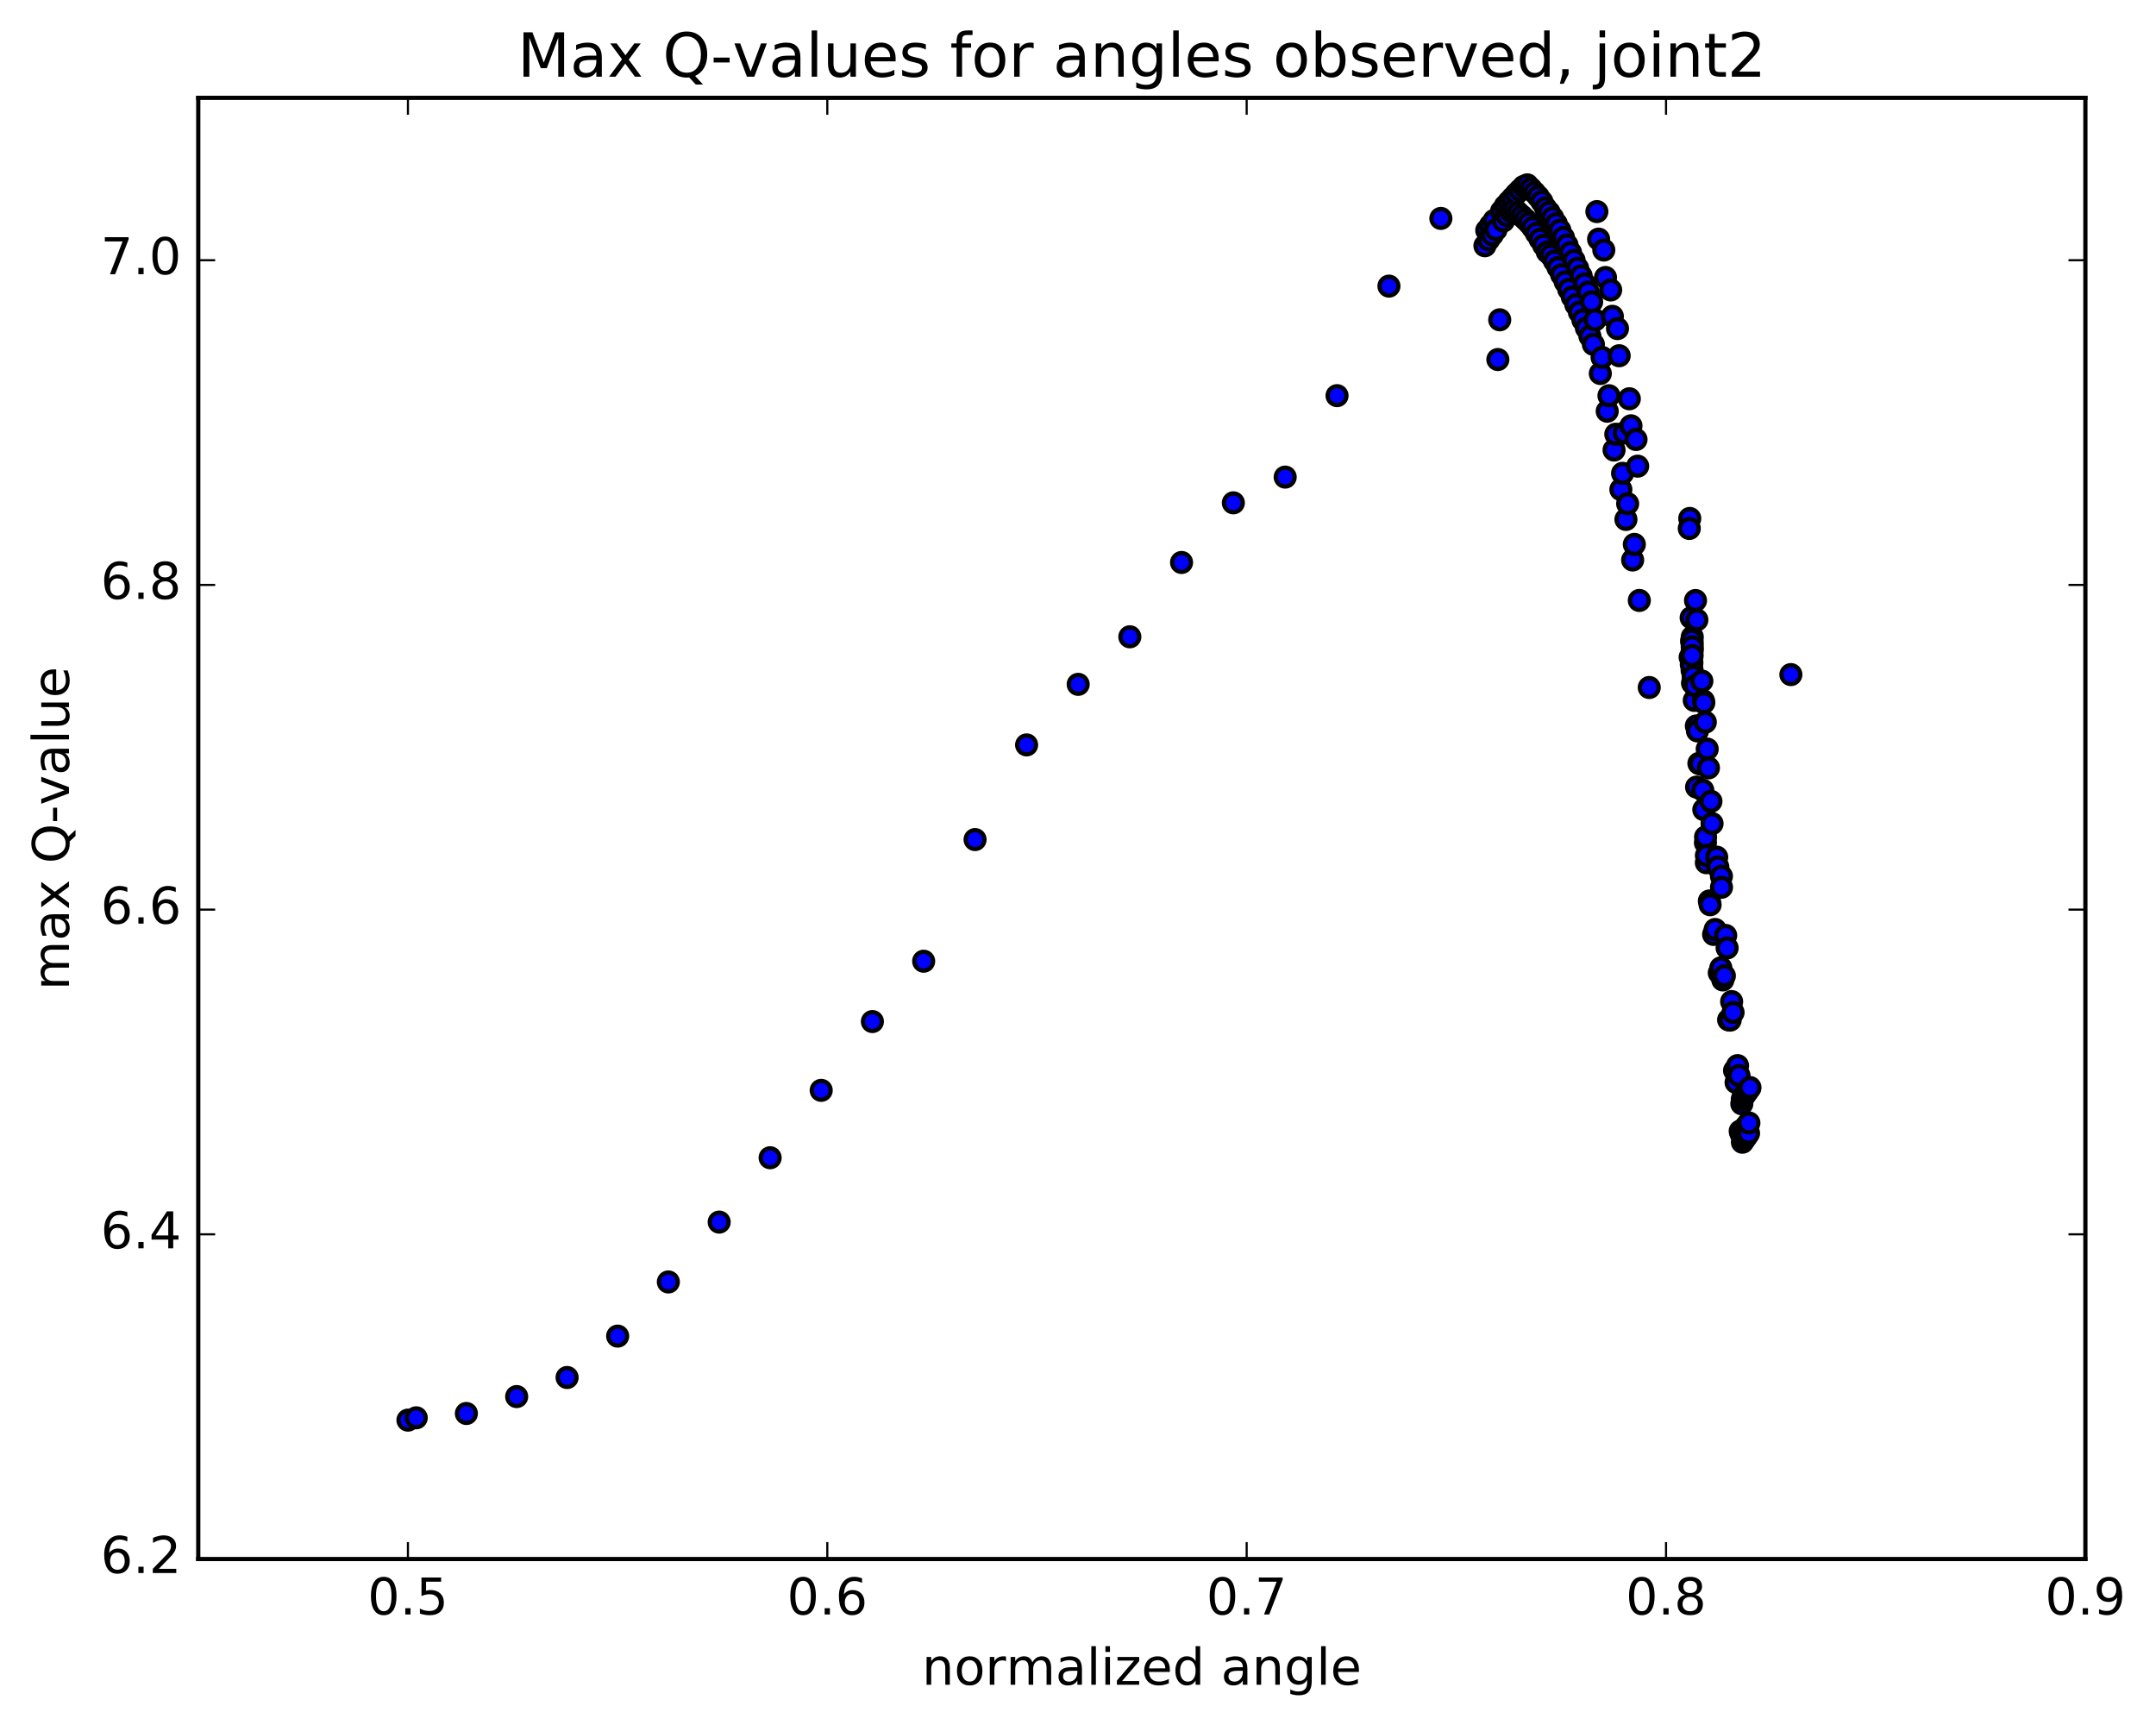 <?xml version="1.0" encoding="utf-8" standalone="no"?>
<!DOCTYPE svg PUBLIC "-//W3C//DTD SVG 1.1//EN"
  "http://www.w3.org/Graphics/SVG/1.1/DTD/svg11.dtd">
<!-- Created with matplotlib (http://matplotlib.org/) -->
<svg height="408pt" version="1.1" viewBox="0 0 510 408" width="510pt" xmlns="http://www.w3.org/2000/svg" xmlns:xlink="http://www.w3.org/1999/xlink">
 <defs>
  <style type="text/css">
*{stroke-linecap:butt;stroke-linejoin:round;stroke-miterlimit:100000;}
  </style>
 </defs>
 <g id="figure_1">
  <g id="patch_1">
   <path d="M 0 408.169 
L 510.039 408.169 
L 510.039 0 
L 0 0 
z
" style="fill:#ffffff;"/>
  </g>
  <g id="axes_1">
   <g id="patch_2">
    <path d="M 46.898 368.742 
L 493.298 368.742 
L 493.298 23.142 
L 46.898 23.142 
z
" style="fill:#ffffff;"/>
   </g>
   <g id="PathCollection_1">
    <defs>
     <path d="M 0 2.236 
C 0.593 2.236 1.162 2 1.581 1.581 
C 2 1.162 2.236 0.593 2.236 0 
C 2.236 -0.593 2 -1.162 1.581 -1.581 
C 1.162 -2 0.593 -2.236 0 -2.236 
C -0.593 -2.236 -1.162 -2 -1.581 -1.581 
C -2 -1.162 -2.236 -0.593 -2.236 0 
C -2.236 0.593 -2 1.162 -1.581 1.581 
C -1.162 2 -0.593 2.236 0 2.236 
z
" id="m24135d8598" style="stroke:#000000;"/>
    </defs>
    <g clip-path="url(#p29e8cbc7d3)">
     <use style="fill:#0000ff;stroke:#000000;" x="423.629" xlink:href="#m24135d8598" y="159.554"/>
     <use style="fill:#0000ff;stroke:#000000;" x="96.498" xlink:href="#m24135d8598" y="335.892"/>
     <use style="fill:#0000ff;stroke:#000000;" x="98.46" xlink:href="#m24135d8598" y="335.343"/>
     <use style="fill:#0000ff;stroke:#000000;" x="110.322" xlink:href="#m24135d8598" y="334.32"/>
     <use style="fill:#0000ff;stroke:#000000;" x="122.218" xlink:href="#m24135d8598" y="330.32"/>
     <use style="fill:#0000ff;stroke:#000000;" x="134.146" xlink:href="#m24135d8598" y="325.807"/>
     <use style="fill:#0000ff;stroke:#000000;" x="146.106" xlink:href="#m24135d8598" y="316.017"/>
     <use style="fill:#0000ff;stroke:#000000;" x="158.098" xlink:href="#m24135d8598" y="303.212"/>
     <use style="fill:#0000ff;stroke:#000000;" x="170.121" xlink:href="#m24135d8598" y="289.051"/>
     <use style="fill:#0000ff;stroke:#000000;" x="182.174" xlink:href="#m24135d8598" y="273.83"/>
     <use style="fill:#0000ff;stroke:#000000;" x="194.255" xlink:href="#m24135d8598" y="257.89"/>
     <use style="fill:#0000ff;stroke:#000000;" x="206.365" xlink:href="#m24135d8598" y="241.619"/>
     <use style="fill:#0000ff;stroke:#000000;" x="218.491" xlink:href="#m24135d8598" y="227.347"/>
     <use style="fill:#0000ff;stroke:#000000;" x="230.651" xlink:href="#m24135d8598" y="198.575"/>
     <use style="fill:#0000ff;stroke:#000000;" x="242.84" xlink:href="#m24135d8598" y="176.184"/>
     <use style="fill:#0000ff;stroke:#000000;" x="255.042" xlink:href="#m24135d8598" y="161.862"/>
     <use style="fill:#0000ff;stroke:#000000;" x="267.262" xlink:href="#m24135d8598" y="150.615"/>
     <use style="fill:#0000ff;stroke:#000000;" x="279.494" xlink:href="#m24135d8598" y="133.035"/>
     <use style="fill:#0000ff;stroke:#000000;" x="291.748" xlink:href="#m24135d8598" y="118.933"/>
     <use style="fill:#0000ff;stroke:#000000;" x="304.009" xlink:href="#m24135d8598" y="112.844"/>
     <use style="fill:#0000ff;stroke:#000000;" x="316.277" xlink:href="#m24135d8598" y="93.582"/>
     <use style="fill:#0000ff;stroke:#000000;" x="328.554" xlink:href="#m24135d8598" y="67.674"/>
     <use style="fill:#0000ff;stroke:#000000;" x="340.834" xlink:href="#m24135d8598" y="51.659"/>
     <use style="fill:#0000ff;stroke:#000000;" x="351.254" xlink:href="#m24135d8598" y="58.127"/>
     <use style="fill:#0000ff;stroke:#000000;" x="351.693" xlink:href="#m24135d8598" y="54.49"/>
     <use style="fill:#0000ff;stroke:#000000;" x="352.13" xlink:href="#m24135d8598" y="56.717"/>
     <use style="fill:#0000ff;stroke:#000000;" x="352.569" xlink:href="#m24135d8598" y="53.286"/>
     <use style="fill:#0000ff;stroke:#000000;" x="353.006" xlink:href="#m24135d8598" y="55.534"/>
     <use style="fill:#0000ff;stroke:#000000;" x="353.445" xlink:href="#m24135d8598" y="52.127"/>
     <use style="fill:#0000ff;stroke:#000000;" x="353.881" xlink:href="#m24135d8598" y="54.326"/>
     <use style="fill:#0000ff;stroke:#000000;" x="354.319" xlink:href="#m24135d8598" y="85.036"/>
     <use style="fill:#0000ff;stroke:#000000;" x="354.757" xlink:href="#m24135d8598" y="75.64"/>
     <use style="fill:#0000ff;stroke:#000000;" x="355.193" xlink:href="#m24135d8598" y="49.964"/>
     <use style="fill:#0000ff;stroke:#000000;" x="355.628" xlink:href="#m24135d8598" y="52.272"/>
     <use style="fill:#0000ff;stroke:#000000;" x="356.065" xlink:href="#m24135d8598" y="48.711"/>
     <use style="fill:#0000ff;stroke:#000000;" x="356.5" xlink:href="#m24135d8598" y="51.009"/>
     <use style="fill:#0000ff;stroke:#000000;" x="356.938" xlink:href="#m24135d8598" y="47.727"/>
     <use style="fill:#0000ff;stroke:#000000;" x="357.372" xlink:href="#m24135d8598" y="50.004"/>
     <use style="fill:#0000ff;stroke:#000000;" x="357.809" xlink:href="#m24135d8598" y="46.794"/>
     <use style="fill:#0000ff;stroke:#000000;" x="358.243" xlink:href="#m24135d8598" y="49.553"/>
     <use style="fill:#0000ff;stroke:#000000;" x="358.679" xlink:href="#m24135d8598" y="45.834"/>
     <use style="fill:#0000ff;stroke:#000000;" x="359.111" xlink:href="#m24135d8598" y="50.299"/>
     <use style="fill:#0000ff;stroke:#000000;" x="359.547" xlink:href="#m24135d8598" y="44.957"/>
     <use style="fill:#0000ff;stroke:#000000;" x="359.978" xlink:href="#m24135d8598" y="51.083"/>
     <use style="fill:#0000ff;stroke:#000000;" x="360.413" xlink:href="#m24135d8598" y="44.103"/>
     <use style="fill:#0000ff;stroke:#000000;" x="360.844" xlink:href="#m24135d8598" y="51.893"/>
     <use style="fill:#0000ff;stroke:#000000;" x="361.278" xlink:href="#m24135d8598" y="43.724"/>
     <use style="fill:#0000ff;stroke:#000000;" x="361.707" xlink:href="#m24135d8598" y="52.746"/>
     <use style="fill:#0000ff;stroke:#000000;" x="362.142" xlink:href="#m24135d8598" y="44.608"/>
     <use style="fill:#0000ff;stroke:#000000;" x="362.57" xlink:href="#m24135d8598" y="53.822"/>
     <use style="fill:#0000ff;stroke:#000000;" x="363.003" xlink:href="#m24135d8598" y="45.531"/>
     <use style="fill:#0000ff;stroke:#000000;" x="363.43" xlink:href="#m24135d8598" y="55.186"/>
     <use style="fill:#0000ff;stroke:#000000;" x="363.863" xlink:href="#m24135d8598" y="46.483"/>
     <use style="fill:#0000ff;stroke:#000000;" x="364.289" xlink:href="#m24135d8598" y="56.57"/>
     <use style="fill:#0000ff;stroke:#000000;" x="364.721" xlink:href="#m24135d8598" y="47.654"/>
     <use style="fill:#0000ff;stroke:#000000;" x="365.146" xlink:href="#m24135d8598" y="58"/>
     <use style="fill:#0000ff;stroke:#000000;" x="365.576" xlink:href="#m24135d8598" y="49.155"/>
     <use style="fill:#0000ff;stroke:#000000;" x="366.001" xlink:href="#m24135d8598" y="59.58"/>
     <use style="fill:#0000ff;stroke:#000000;" x="366.43" xlink:href="#m24135d8598" y="50.191"/>
     <use style="fill:#0000ff;stroke:#000000;" x="366.855" xlink:href="#m24135d8598" y="60.373"/>
     <use style="fill:#0000ff;stroke:#000000;" x="367.283" xlink:href="#m24135d8598" y="51.502"/>
     <use style="fill:#0000ff;stroke:#000000;" x="367.705" xlink:href="#m24135d8598" y="61.742"/>
     <use style="fill:#0000ff;stroke:#000000;" x="368.132" xlink:href="#m24135d8598" y="52.902"/>
     <use style="fill:#0000ff;stroke:#000000;" x="368.553" xlink:href="#m24135d8598" y="63.289"/>
     <use style="fill:#0000ff;stroke:#000000;" x="368.98" xlink:href="#m24135d8598" y="54.435"/>
     <use style="fill:#0000ff;stroke:#000000;" x="369.399" xlink:href="#m24135d8598" y="64.959"/>
     <use style="fill:#0000ff;stroke:#000000;" x="369.825" xlink:href="#m24135d8598" y="56.154"/>
     <use style="fill:#0000ff;stroke:#000000;" x="370.243" xlink:href="#m24135d8598" y="66.671"/>
     <use style="fill:#0000ff;stroke:#000000;" x="370.668" xlink:href="#m24135d8598" y="57.937"/>
     <use style="fill:#0000ff;stroke:#000000;" x="371.085" xlink:href="#m24135d8598" y="68.441"/>
     <use style="fill:#0000ff;stroke:#000000;" x="371.509" xlink:href="#m24135d8598" y="59.737"/>
     <use style="fill:#0000ff;stroke:#000000;" x="371.926" xlink:href="#m24135d8598" y="70.236"/>
     <use style="fill:#0000ff;stroke:#000000;" x="372.349" xlink:href="#m24135d8598" y="61.575"/>
     <use style="fill:#0000ff;stroke:#000000;" x="372.764" xlink:href="#m24135d8598" y="72.063"/>
     <use style="fill:#0000ff;stroke:#000000;" x="373.186" xlink:href="#m24135d8598" y="63.439"/>
     <use style="fill:#0000ff;stroke:#000000;" x="373.599" xlink:href="#m24135d8598" y="73.84"/>
     <use style="fill:#0000ff;stroke:#000000;" x="374.019" xlink:href="#m24135d8598" y="65.246"/>
     <use style="fill:#0000ff;stroke:#000000;" x="374.431" xlink:href="#m24135d8598" y="75.689"/>
     <use style="fill:#0000ff;stroke:#000000;" x="374.85" xlink:href="#m24135d8598" y="67.143"/>
     <use style="fill:#0000ff;stroke:#000000;" x="375.261" xlink:href="#m24135d8598" y="77.582"/>
     <use style="fill:#0000ff;stroke:#000000;" x="375.679" xlink:href="#m24135d8598" y="69.086"/>
     <use style="fill:#0000ff;stroke:#000000;" x="376.089" xlink:href="#m24135d8598" y="79.515"/>
     <use style="fill:#0000ff;stroke:#000000;" x="376.506" xlink:href="#m24135d8598" y="71.382"/>
     <use style="fill:#0000ff;stroke:#000000;" x="376.914" xlink:href="#m24135d8598" y="81.443"/>
     <use style="fill:#0000ff;stroke:#000000;" x="377.33" xlink:href="#m24135d8598" y="75.67"/>
     <use style="fill:#0000ff;stroke:#000000;" x="377.741" xlink:href="#m24135d8598" y="50.043"/>
     <use style="fill:#0000ff;stroke:#000000;" x="378.147" xlink:href="#m24135d8598" y="56.56"/>
     <use style="fill:#0000ff;stroke:#000000;" x="378.555" xlink:href="#m24135d8598" y="88.34"/>
     <use style="fill:#0000ff;stroke:#000000;" x="378.968" xlink:href="#m24135d8598" y="84.529"/>
     <use style="fill:#0000ff;stroke:#000000;" x="379.377" xlink:href="#m24135d8598" y="59.139"/>
     <use style="fill:#0000ff;stroke:#000000;" x="379.78" xlink:href="#m24135d8598" y="65.636"/>
     <use style="fill:#0000ff;stroke:#000000;" x="380.187" xlink:href="#m24135d8598" y="97.262"/>
     <use style="fill:#0000ff;stroke:#000000;" x="380.597" xlink:href="#m24135d8598" y="93.595"/>
     <use style="fill:#0000ff;stroke:#000000;" x="381.003" xlink:href="#m24135d8598" y="68.58"/>
     <use style="fill:#0000ff;stroke:#000000;" x="381.403" xlink:href="#m24135d8598" y="74.817"/>
     <use style="fill:#0000ff;stroke:#000000;" x="381.806" xlink:href="#m24135d8598" y="106.44"/>
     <use style="fill:#0000ff;stroke:#000000;" x="382.214" xlink:href="#m24135d8598" y="102.706"/>
     <use style="fill:#0000ff;stroke:#000000;" x="382.618" xlink:href="#m24135d8598" y="77.72"/>
     <use style="fill:#0000ff;stroke:#000000;" x="383.015" xlink:href="#m24135d8598" y="84.137"/>
     <use style="fill:#0000ff;stroke:#000000;" x="383.416" xlink:href="#m24135d8598" y="115.79"/>
     <use style="fill:#0000ff;stroke:#000000;" x="383.821" xlink:href="#m24135d8598" y="111.947"/>
     <use style="fill:#0000ff;stroke:#000000;" x="384.218" xlink:href="#m24135d8598" y="102.41"/>
     <use style="fill:#0000ff;stroke:#000000;" x="384.614" xlink:href="#m24135d8598" y="122.86"/>
     <use style="fill:#0000ff;stroke:#000000;" x="385.017" xlink:href="#m24135d8598" y="119.131"/>
     <use style="fill:#0000ff;stroke:#000000;" x="385.414" xlink:href="#m24135d8598" y="94.318"/>
     <use style="fill:#0000ff;stroke:#000000;" x="385.806" xlink:href="#m24135d8598" y="100.716"/>
     <use style="fill:#0000ff;stroke:#000000;" x="386.201" xlink:href="#m24135d8598" y="132.45"/>
     <use style="fill:#0000ff;stroke:#000000;" x="386.602" xlink:href="#m24135d8598" y="128.761"/>
     <use style="fill:#0000ff;stroke:#000000;" x="386.997" xlink:href="#m24135d8598" y="103.952"/>
     <use style="fill:#0000ff;stroke:#000000;" x="387.385" xlink:href="#m24135d8598" y="110.257"/>
     <use style="fill:#0000ff;stroke:#000000;" x="387.777" xlink:href="#m24135d8598" y="142.019"/>
     <use style="fill:#0000ff;stroke:#000000;" x="390.129" xlink:href="#m24135d8598" y="162.61"/>
     <use style="fill:#0000ff;stroke:#000000;" x="400.04" xlink:href="#m24135d8598" y="146.103"/>
     <use style="fill:#0000ff;stroke:#000000;" x="399.71" xlink:href="#m24135d8598" y="122.624"/>
     <use style="fill:#0000ff;stroke:#000000;" x="399.598" xlink:href="#m24135d8598" y="124.993"/>
     <use style="fill:#0000ff;stroke:#000000;" x="399.802" xlink:href="#m24135d8598" y="155.444"/>
     <use style="fill:#0000ff;stroke:#000000;" x="400.163" xlink:href="#m24135d8598" y="151.767"/>
     <use style="fill:#0000ff;stroke:#000000;" x="400.219" xlink:href="#m24135d8598" y="156.793"/>
     <use style="fill:#0000ff;stroke:#000000;" x="400.3" xlink:href="#m24135d8598" y="152.012"/>
     <use style="fill:#0000ff;stroke:#000000;" x="400.152" xlink:href="#m24135d8598" y="156.681"/>
     <use style="fill:#0000ff;stroke:#000000;" x="400.304" xlink:href="#m24135d8598" y="150.661"/>
     <use style="fill:#0000ff;stroke:#000000;" x="400.078" xlink:href="#m24135d8598" y="155.301"/>
     <use style="fill:#0000ff;stroke:#000000;" x="400.2" xlink:href="#m24135d8598" y="151.41"/>
     <use style="fill:#0000ff;stroke:#000000;" x="400.137" xlink:href="#m24135d8598" y="156.332"/>
     <use style="fill:#0000ff;stroke:#000000;" x="400.316" xlink:href="#m24135d8598" y="153.717"/>
     <use style="fill:#0000ff;stroke:#000000;" x="400.267" xlink:href="#m24135d8598" y="158.556"/>
     <use style="fill:#0000ff;stroke:#000000;" x="400.292" xlink:href="#m24135d8598" y="152.973"/>
     <use style="fill:#0000ff;stroke:#000000;" x="400.072" xlink:href="#m24135d8598" y="157.154"/>
     <use style="fill:#0000ff;stroke:#000000;" x="400.276" xlink:href="#m24135d8598" y="155.056"/>
     <use style="fill:#0000ff;stroke:#000000;" x="400.365" xlink:href="#m24135d8598" y="161.573"/>
     <use style="fill:#0000ff;stroke:#000000;" x="400.515" xlink:href="#m24135d8598" y="159.976"/>
     <use style="fill:#0000ff;stroke:#000000;" x="400.776" xlink:href="#m24135d8598" y="165.659"/>
     <use style="fill:#0000ff;stroke:#000000;" x="400.941" xlink:href="#m24135d8598" y="162.186"/>
     <use style="fill:#0000ff;stroke:#000000;" x="401.07" xlink:href="#m24135d8598" y="142.036"/>
     <use style="fill:#0000ff;stroke:#000000;" x="401.394" xlink:href="#m24135d8598" y="146.615"/>
     <use style="fill:#0000ff;stroke:#000000;" x="401.271" xlink:href="#m24135d8598" y="171.7"/>
     <use style="fill:#0000ff;stroke:#000000;" x="401.322" xlink:href="#m24135d8598" y="186.165"/>
     <use style="fill:#0000ff;stroke:#000000;" x="401.531" xlink:href="#m24135d8598" y="172.878"/>
     <use style="fill:#0000ff;stroke:#000000;" x="401.873" xlink:href="#m24135d8598" y="180.563"/>
     <use style="fill:#0000ff;stroke:#000000;" x="402.201" xlink:href="#m24135d8598" y="180.67"/>
     <use style="fill:#0000ff;stroke:#000000;" x="402.574" xlink:href="#m24135d8598" y="161.086"/>
     <use style="fill:#0000ff;stroke:#000000;" x="402.938" xlink:href="#m24135d8598" y="165.764"/>
     <use style="fill:#0000ff;stroke:#000000;" x="403.034" xlink:href="#m24135d8598" y="191.498"/>
     <use style="fill:#0000ff;stroke:#000000;" x="402.795" xlink:href="#m24135d8598" y="186.905"/>
     <use style="fill:#0000ff;stroke:#000000;" x="403.033" xlink:href="#m24135d8598" y="166.209"/>
     <use style="fill:#0000ff;stroke:#000000;" x="403.395" xlink:href="#m24135d8598" y="170.807"/>
     <use style="fill:#0000ff;stroke:#000000;" x="403.419" xlink:href="#m24135d8598" y="199.333"/>
     <use style="fill:#0000ff;stroke:#000000;" x="403.451" xlink:href="#m24135d8598" y="197.964"/>
     <use style="fill:#0000ff;stroke:#000000;" x="403.638" xlink:href="#m24135d8598" y="204.05"/>
     <use style="fill:#0000ff;stroke:#000000;" x="403.651" xlink:href="#m24135d8598" y="202.357"/>
     <use style="fill:#0000ff;stroke:#000000;" x="403.839" xlink:href="#m24135d8598" y="177.174"/>
     <use style="fill:#0000ff;stroke:#000000;" x="404.129" xlink:href="#m24135d8598" y="181.622"/>
     <use style="fill:#0000ff;stroke:#000000;" x="404.35" xlink:href="#m24135d8598" y="213.099"/>
     <use style="fill:#0000ff;stroke:#000000;" x="404.524" xlink:href="#m24135d8598" y="213.991"/>
     <use style="fill:#0000ff;stroke:#000000;" x="404.722" xlink:href="#m24135d8598" y="189.534"/>
     <use style="fill:#0000ff;stroke:#000000;" x="404.986" xlink:href="#m24135d8598" y="194.791"/>
     <use style="fill:#0000ff;stroke:#000000;" x="405.35" xlink:href="#m24135d8598" y="221.01"/>
     <use style="fill:#0000ff;stroke:#000000;" x="405.72" xlink:href="#m24135d8598" y="219.845"/>
     <use style="fill:#0000ff;stroke:#000000;" x="406.084" xlink:href="#m24135d8598" y="202.735"/>
     <use style="fill:#0000ff;stroke:#000000;" x="406.349" xlink:href="#m24135d8598" y="205.041"/>
     <use style="fill:#0000ff;stroke:#000000;" x="406.695" xlink:href="#m24135d8598" y="230.107"/>
     <use style="fill:#0000ff;stroke:#000000;" x="407.062" xlink:href="#m24135d8598" y="228.925"/>
     <use style="fill:#0000ff;stroke:#000000;" x="407.205" xlink:href="#m24135d8598" y="207.245"/>
     <use style="fill:#0000ff;stroke:#000000;" x="407.218" xlink:href="#m24135d8598" y="209.856"/>
     <use style="fill:#0000ff;stroke:#000000;" x="407.534" xlink:href="#m24135d8598" y="231.775"/>
     <use style="fill:#0000ff;stroke:#000000;" x="407.899" xlink:href="#m24135d8598" y="230.796"/>
     <use style="fill:#0000ff;stroke:#000000;" x="408.215" xlink:href="#m24135d8598" y="221.257"/>
     <use style="fill:#0000ff;stroke:#000000;" x="408.546" xlink:href="#m24135d8598" y="224.212"/>
     <use style="fill:#0000ff;stroke:#000000;" x="408.902" xlink:href="#m24135d8598" y="241.222"/>
     <use style="fill:#0000ff;stroke:#000000;" x="409.264" xlink:href="#m24135d8598" y="241.28"/>
     <use style="fill:#0000ff;stroke:#000000;" x="409.616" xlink:href="#m24135d8598" y="236.896"/>
     <use style="fill:#0000ff;stroke:#000000;" x="409.955" xlink:href="#m24135d8598" y="239.461"/>
     <use style="fill:#0000ff;stroke:#000000;" x="410.307" xlink:href="#m24135d8598" y="253.208"/>
     <use style="fill:#0000ff;stroke:#000000;" x="410.665" xlink:href="#m24135d8598" y="256.022"/>
     <use style="fill:#0000ff;stroke:#000000;" x="411.018" xlink:href="#m24135d8598" y="252.041"/>
     <use style="fill:#0000ff;stroke:#000000;" x="411.358" xlink:href="#m24135d8598" y="254.391"/>
     <use style="fill:#0000ff;stroke:#000000;" x="411.643" xlink:href="#m24135d8598" y="267.532"/>
     <use style="fill:#0000ff;stroke:#000000;" x="411.817" xlink:href="#m24135d8598" y="268.072"/>
     <use style="fill:#0000ff;stroke:#000000;" x="412.025" xlink:href="#m24135d8598" y="261.076"/>
     <use style="fill:#0000ff;stroke:#000000;" x="412.144" xlink:href="#m24135d8598" y="259.981"/>
     <use style="fill:#0000ff;stroke:#000000;" x="412.168" xlink:href="#m24135d8598" y="270.159"/>
     <use style="fill:#0000ff;stroke:#000000;" x="412.245" xlink:href="#m24135d8598" y="267.471"/>
     <use style="fill:#0000ff;stroke:#000000;" x="412.401" xlink:href="#m24135d8598" y="259.338"/>
     <use style="fill:#0000ff;stroke:#000000;" x="412.498" xlink:href="#m24135d8598" y="259.334"/>
     <use style="fill:#0000ff;stroke:#000000;" x="412.526" xlink:href="#m24135d8598" y="269.6"/>
     <use style="fill:#0000ff;stroke:#000000;" x="412.607" xlink:href="#m24135d8598" y="266.997"/>
     <use style="fill:#0000ff;stroke:#000000;" x="412.764" xlink:href="#m24135d8598" y="258.801"/>
     <use style="fill:#0000ff;stroke:#000000;" x="412.862" xlink:href="#m24135d8598" y="258.774"/>
     <use style="fill:#0000ff;stroke:#000000;" x="412.891" xlink:href="#m24135d8598" y="269.094"/>
     <use style="fill:#0000ff;stroke:#000000;" x="412.972" xlink:href="#m24135d8598" y="266.515"/>
     <use style="fill:#0000ff;stroke:#000000;" x="413.128" xlink:href="#m24135d8598" y="258.324"/>
     <use style="fill:#0000ff;stroke:#000000;" x="413.225" xlink:href="#m24135d8598" y="258.262"/>
     <use style="fill:#0000ff;stroke:#000000;" x="413.254" xlink:href="#m24135d8598" y="268.593"/>
     <use style="fill:#0000ff;stroke:#000000;" x="413.335" xlink:href="#m24135d8598" y="266.029"/>
     <use style="fill:#0000ff;stroke:#000000;" x="413.492" xlink:href="#m24135d8598" y="257.832"/>
     <use style="fill:#0000ff;stroke:#000000;" x="413.588" xlink:href="#m24135d8598" y="257.734"/>
     <use style="fill:#0000ff;stroke:#000000;" x="413.617" xlink:href="#m24135d8598" y="268.042"/>
     <use style="fill:#0000ff;stroke:#000000;" x="413.698" xlink:href="#m24135d8598" y="265.601"/>
     <use style="fill:#0000ff;stroke:#000000;" x="413.855" xlink:href="#m24135d8598" y="257.377"/>
     <use style="fill:#0000ff;stroke:#000000;" x="413.951" xlink:href="#m24135d8598" y="257.225"/>
    </g>
   </g>
   <g id="patch_3">
    <path d="M 493.298 368.742 
L 493.298 23.142 
" style="fill:none;stroke:#000000;stroke-linecap:square;stroke-linejoin:miter;"/>
   </g>
   <g id="patch_4">
    <path d="M 46.898 368.742 
L 46.898 23.142 
" style="fill:none;stroke:#000000;stroke-linecap:square;stroke-linejoin:miter;"/>
   </g>
   <g id="patch_5">
    <path d="M 46.898 368.742 
L 493.298 368.742 
" style="fill:none;stroke:#000000;stroke-linecap:square;stroke-linejoin:miter;"/>
   </g>
   <g id="patch_6">
    <path d="M 46.898 23.142 
L 493.298 23.142 
" style="fill:none;stroke:#000000;stroke-linecap:square;stroke-linejoin:miter;"/>
   </g>
   <g id="matplotlib.axis_1">
    <g id="xtick_1">
     <g id="line2d_1">
      <defs>
       <path d="M 0 0 
L 0 -4 
" id="mfd3dca7feb" style="stroke:#000000;stroke-width:0.5;"/>
      </defs>
      <g>
       <use style="stroke:#000000;stroke-width:0.5;" x="96.498" xlink:href="#mfd3dca7feb" y="368.742"/>
      </g>
     </g>
     <g id="line2d_2">
      <defs>
       <path d="M 0 0 
L 0 4 
" id="m30a7aa6d64" style="stroke:#000000;stroke-width:0.5;"/>
      </defs>
      <g>
       <use style="stroke:#000000;stroke-width:0.5;" x="96.498" xlink:href="#m30a7aa6d64" y="23.142"/>
      </g>
     </g>
     <g id="text_1">
      <!-- 0.5 -->
      <defs>
       <path d="M 10.797 72.906 
L 49.516 72.906 
L 49.516 64.594 
L 19.828 64.594 
L 19.828 46.734 
Q 21.969 47.469 24.109 47.828 
Q 26.266 48.188 28.422 48.188 
Q 40.625 48.188 47.75 41.5 
Q 54.891 34.812 54.891 23.391 
Q 54.891 11.625 47.562 5.094 
Q 40.234 -1.422 26.906 -1.422 
Q 22.312 -1.422 17.547 -0.641 
Q 12.797 0.141 7.719 1.703 
L 7.719 11.625 
Q 12.109 9.234 16.797 8.062 
Q 21.484 6.891 26.703 6.891 
Q 35.156 6.891 40.078 11.328 
Q 45.016 15.766 45.016 23.391 
Q 45.016 31 40.078 35.438 
Q 35.156 39.891 26.703 39.891 
Q 22.75 39.891 18.812 39.016 
Q 14.891 38.141 10.797 36.281 
z
" id="BitstreamVeraSans-Roman-35"/>
       <path d="M 10.688 12.406 
L 21 12.406 
L 21 0 
L 10.688 0 
z
" id="BitstreamVeraSans-Roman-2e"/>
       <path d="M 31.781 66.406 
Q 24.172 66.406 20.328 58.906 
Q 16.5 51.422 16.5 36.375 
Q 16.5 21.391 20.328 13.891 
Q 24.172 6.391 31.781 6.391 
Q 39.453 6.391 43.281 13.891 
Q 47.125 21.391 47.125 36.375 
Q 47.125 51.422 43.281 58.906 
Q 39.453 66.406 31.781 66.406 
M 31.781 74.219 
Q 44.047 74.219 50.516 64.516 
Q 56.984 54.828 56.984 36.375 
Q 56.984 17.969 50.516 8.266 
Q 44.047 -1.422 31.781 -1.422 
Q 19.531 -1.422 13.062 8.266 
Q 6.594 17.969 6.594 36.375 
Q 6.594 54.828 13.062 64.516 
Q 19.531 74.219 31.781 74.219 
" id="BitstreamVeraSans-Roman-30"/>
      </defs>
      <g transform="translate(86.956 381.86)scale(0.12 -0.12)">
       <use xlink:href="#BitstreamVeraSans-Roman-30"/>
       <use x="63.623" xlink:href="#BitstreamVeraSans-Roman-2e"/>
       <use x="95.41" xlink:href="#BitstreamVeraSans-Roman-35"/>
      </g>
     </g>
    </g>
    <g id="xtick_2">
     <g id="line2d_3">
      <g>
       <use style="stroke:#000000;stroke-width:0.5;" x="195.697" xlink:href="#mfd3dca7feb" y="368.742"/>
      </g>
     </g>
     <g id="line2d_4">
      <g>
       <use style="stroke:#000000;stroke-width:0.5;" x="195.697" xlink:href="#m30a7aa6d64" y="23.142"/>
      </g>
     </g>
     <g id="text_2">
      <!-- 0.6 -->
      <defs>
       <path d="M 33.016 40.375 
Q 26.375 40.375 22.484 35.828 
Q 18.609 31.297 18.609 23.391 
Q 18.609 15.531 22.484 10.953 
Q 26.375 6.391 33.016 6.391 
Q 39.656 6.391 43.531 10.953 
Q 47.406 15.531 47.406 23.391 
Q 47.406 31.297 43.531 35.828 
Q 39.656 40.375 33.016 40.375 
M 52.594 71.297 
L 52.594 62.312 
Q 48.875 64.062 45.094 64.984 
Q 41.312 65.922 37.594 65.922 
Q 27.828 65.922 22.672 59.328 
Q 17.531 52.734 16.797 39.406 
Q 19.672 43.656 24.016 45.922 
Q 28.375 48.188 33.594 48.188 
Q 44.578 48.188 50.953 41.516 
Q 57.328 34.859 57.328 23.391 
Q 57.328 12.156 50.688 5.359 
Q 44.047 -1.422 33.016 -1.422 
Q 20.359 -1.422 13.672 8.266 
Q 6.984 17.969 6.984 36.375 
Q 6.984 53.656 15.188 63.938 
Q 23.391 74.219 37.203 74.219 
Q 40.922 74.219 44.703 73.484 
Q 48.484 72.75 52.594 71.297 
" id="BitstreamVeraSans-Roman-36"/>
      </defs>
      <g transform="translate(186.156 381.86)scale(0.12 -0.12)">
       <use xlink:href="#BitstreamVeraSans-Roman-30"/>
       <use x="63.623" xlink:href="#BitstreamVeraSans-Roman-2e"/>
       <use x="95.41" xlink:href="#BitstreamVeraSans-Roman-36"/>
      </g>
     </g>
    </g>
    <g id="xtick_3">
     <g id="line2d_5">
      <g>
       <use style="stroke:#000000;stroke-width:0.5;" x="294.897" xlink:href="#mfd3dca7feb" y="368.742"/>
      </g>
     </g>
     <g id="line2d_6">
      <g>
       <use style="stroke:#000000;stroke-width:0.5;" x="294.897" xlink:href="#m30a7aa6d64" y="23.142"/>
      </g>
     </g>
     <g id="text_3">
      <!-- 0.7 -->
      <defs>
       <path d="M 8.203 72.906 
L 55.078 72.906 
L 55.078 68.703 
L 28.609 0 
L 18.312 0 
L 43.219 64.594 
L 8.203 64.594 
z
" id="BitstreamVeraSans-Roman-37"/>
      </defs>
      <g transform="translate(285.356 381.86)scale(0.12 -0.12)">
       <use xlink:href="#BitstreamVeraSans-Roman-30"/>
       <use x="63.623" xlink:href="#BitstreamVeraSans-Roman-2e"/>
       <use x="95.41" xlink:href="#BitstreamVeraSans-Roman-37"/>
      </g>
     </g>
    </g>
    <g id="xtick_4">
     <g id="line2d_7">
      <g>
       <use style="stroke:#000000;stroke-width:0.5;" x="394.098" xlink:href="#mfd3dca7feb" y="368.742"/>
      </g>
     </g>
     <g id="line2d_8">
      <g>
       <use style="stroke:#000000;stroke-width:0.5;" x="394.098" xlink:href="#m30a7aa6d64" y="23.142"/>
      </g>
     </g>
     <g id="text_4">
      <!-- 0.8 -->
      <defs>
       <path d="M 31.781 34.625 
Q 24.75 34.625 20.719 30.859 
Q 16.703 27.094 16.703 20.516 
Q 16.703 13.922 20.719 10.156 
Q 24.75 6.391 31.781 6.391 
Q 38.812 6.391 42.859 10.172 
Q 46.922 13.969 46.922 20.516 
Q 46.922 27.094 42.891 30.859 
Q 38.875 34.625 31.781 34.625 
M 21.922 38.812 
Q 15.578 40.375 12.031 44.719 
Q 8.5 49.078 8.5 55.328 
Q 8.5 64.062 14.719 69.141 
Q 20.953 74.219 31.781 74.219 
Q 42.672 74.219 48.875 69.141 
Q 55.078 64.062 55.078 55.328 
Q 55.078 49.078 51.531 44.719 
Q 48 40.375 41.703 38.812 
Q 48.828 37.156 52.797 32.312 
Q 56.781 27.484 56.781 20.516 
Q 56.781 9.906 50.312 4.234 
Q 43.844 -1.422 31.781 -1.422 
Q 19.734 -1.422 13.25 4.234 
Q 6.781 9.906 6.781 20.516 
Q 6.781 27.484 10.781 32.312 
Q 14.797 37.156 21.922 38.812 
M 18.312 54.391 
Q 18.312 48.734 21.844 45.562 
Q 25.391 42.391 31.781 42.391 
Q 38.141 42.391 41.719 45.562 
Q 45.312 48.734 45.312 54.391 
Q 45.312 60.062 41.719 63.234 
Q 38.141 66.406 31.781 66.406 
Q 25.391 66.406 21.844 63.234 
Q 18.312 60.062 18.312 54.391 
" id="BitstreamVeraSans-Roman-38"/>
      </defs>
      <g transform="translate(384.556 381.86)scale(0.12 -0.12)">
       <use xlink:href="#BitstreamVeraSans-Roman-30"/>
       <use x="63.623" xlink:href="#BitstreamVeraSans-Roman-2e"/>
       <use x="95.41" xlink:href="#BitstreamVeraSans-Roman-38"/>
      </g>
     </g>
    </g>
    <g id="xtick_5">
     <g id="line2d_9">
      <g>
       <use style="stroke:#000000;stroke-width:0.5;" x="493.298" xlink:href="#mfd3dca7feb" y="368.742"/>
      </g>
     </g>
     <g id="line2d_10">
      <g>
       <use style="stroke:#000000;stroke-width:0.5;" x="493.298" xlink:href="#m30a7aa6d64" y="23.142"/>
      </g>
     </g>
     <g id="text_5">
      <!-- 0.9 -->
      <defs>
       <path d="M 10.984 1.516 
L 10.984 10.5 
Q 14.703 8.734 18.5 7.812 
Q 22.312 6.891 25.984 6.891 
Q 35.75 6.891 40.891 13.453 
Q 46.047 20.016 46.781 33.406 
Q 43.953 29.203 39.594 26.953 
Q 35.25 24.703 29.984 24.703 
Q 19.047 24.703 12.672 31.312 
Q 6.297 37.938 6.297 49.422 
Q 6.297 60.641 12.938 67.422 
Q 19.578 74.219 30.609 74.219 
Q 43.266 74.219 49.922 64.516 
Q 56.594 54.828 56.594 36.375 
Q 56.594 19.141 48.406 8.859 
Q 40.234 -1.422 26.422 -1.422 
Q 22.703 -1.422 18.891 -0.688 
Q 15.094 0.047 10.984 1.516 
M 30.609 32.422 
Q 37.25 32.422 41.125 36.953 
Q 45.016 41.5 45.016 49.422 
Q 45.016 57.281 41.125 61.844 
Q 37.25 66.406 30.609 66.406 
Q 23.969 66.406 20.094 61.844 
Q 16.219 57.281 16.219 49.422 
Q 16.219 41.5 20.094 36.953 
Q 23.969 32.422 30.609 32.422 
" id="BitstreamVeraSans-Roman-39"/>
      </defs>
      <g transform="translate(483.756 381.86)scale(0.12 -0.12)">
       <use xlink:href="#BitstreamVeraSans-Roman-30"/>
       <use x="63.623" xlink:href="#BitstreamVeraSans-Roman-2e"/>
       <use x="95.41" xlink:href="#BitstreamVeraSans-Roman-39"/>
      </g>
     </g>
    </g>
    <g id="text_6">
     <!-- normalized angle -->
     <defs>
      <path d="M 45.406 46.391 
L 45.406 75.984 
L 54.391 75.984 
L 54.391 0 
L 45.406 0 
L 45.406 8.203 
Q 42.578 3.328 38.25 0.953 
Q 33.938 -1.422 27.875 -1.422 
Q 17.969 -1.422 11.734 6.484 
Q 5.516 14.406 5.516 27.297 
Q 5.516 40.188 11.734 48.094 
Q 17.969 56 27.875 56 
Q 33.938 56 38.25 53.625 
Q 42.578 51.266 45.406 46.391 
M 14.797 27.297 
Q 14.797 17.391 18.875 11.75 
Q 22.953 6.109 30.078 6.109 
Q 37.203 6.109 41.297 11.75 
Q 45.406 17.391 45.406 27.297 
Q 45.406 37.203 41.297 42.844 
Q 37.203 48.484 30.078 48.484 
Q 22.953 48.484 18.875 42.844 
Q 14.797 37.203 14.797 27.297 
" id="BitstreamVeraSans-Roman-64"/>
      <path id="BitstreamVeraSans-Roman-20"/>
      <path d="M 52 44.188 
Q 55.375 50.25 60.062 53.125 
Q 64.75 56 71.094 56 
Q 79.641 56 84.281 50.016 
Q 88.922 44.047 88.922 33.016 
L 88.922 0 
L 79.891 0 
L 79.891 32.719 
Q 79.891 40.578 77.094 44.375 
Q 74.312 48.188 68.609 48.188 
Q 61.625 48.188 57.562 43.547 
Q 53.516 38.922 53.516 30.906 
L 53.516 0 
L 44.484 0 
L 44.484 32.719 
Q 44.484 40.625 41.703 44.406 
Q 38.922 48.188 33.109 48.188 
Q 26.219 48.188 22.156 43.531 
Q 18.109 38.875 18.109 30.906 
L 18.109 0 
L 9.078 0 
L 9.078 54.688 
L 18.109 54.688 
L 18.109 46.188 
Q 21.188 51.219 25.484 53.609 
Q 29.781 56 35.688 56 
Q 41.656 56 45.828 52.969 
Q 50 49.953 52 44.188 
" id="BitstreamVeraSans-Roman-6d"/>
      <path d="M 56.203 29.594 
L 56.203 25.203 
L 14.891 25.203 
Q 15.484 15.922 20.484 11.062 
Q 25.484 6.203 34.422 6.203 
Q 39.594 6.203 44.453 7.469 
Q 49.312 8.734 54.109 11.281 
L 54.109 2.781 
Q 49.266 0.734 44.188 -0.344 
Q 39.109 -1.422 33.891 -1.422 
Q 20.797 -1.422 13.156 6.188 
Q 5.516 13.812 5.516 26.812 
Q 5.516 40.234 12.766 48.109 
Q 20.016 56 32.328 56 
Q 43.359 56 49.781 48.891 
Q 56.203 41.797 56.203 29.594 
M 47.219 32.234 
Q 47.125 39.594 43.094 43.984 
Q 39.062 48.391 32.422 48.391 
Q 24.906 48.391 20.391 44.141 
Q 15.875 39.891 15.188 32.172 
z
" id="BitstreamVeraSans-Roman-65"/>
      <path d="M 5.516 54.688 
L 48.188 54.688 
L 48.188 46.484 
L 14.406 7.172 
L 48.188 7.172 
L 48.188 0 
L 4.297 0 
L 4.297 8.203 
L 38.094 47.516 
L 5.516 47.516 
z
" id="BitstreamVeraSans-Roman-7a"/>
      <path d="M 45.406 27.984 
Q 45.406 37.75 41.375 43.109 
Q 37.359 48.484 30.078 48.484 
Q 22.859 48.484 18.828 43.109 
Q 14.797 37.75 14.797 27.984 
Q 14.797 18.266 18.828 12.891 
Q 22.859 7.516 30.078 7.516 
Q 37.359 7.516 41.375 12.891 
Q 45.406 18.266 45.406 27.984 
M 54.391 6.781 
Q 54.391 -7.172 48.188 -13.984 
Q 42 -20.797 29.203 -20.797 
Q 24.469 -20.797 20.266 -20.094 
Q 16.062 -19.391 12.109 -17.922 
L 12.109 -9.188 
Q 16.062 -11.328 19.922 -12.344 
Q 23.781 -13.375 27.781 -13.375 
Q 36.625 -13.375 41.016 -8.766 
Q 45.406 -4.156 45.406 5.172 
L 45.406 9.625 
Q 42.625 4.781 38.281 2.391 
Q 33.938 0 27.875 0 
Q 17.828 0 11.672 7.656 
Q 5.516 15.328 5.516 27.984 
Q 5.516 40.672 11.672 48.328 
Q 17.828 56 27.875 56 
Q 33.938 56 38.281 53.609 
Q 42.625 51.219 45.406 46.391 
L 45.406 54.688 
L 54.391 54.688 
z
" id="BitstreamVeraSans-Roman-67"/>
      <path d="M 34.281 27.484 
Q 23.391 27.484 19.188 25 
Q 14.984 22.516 14.984 16.5 
Q 14.984 11.719 18.141 8.906 
Q 21.297 6.109 26.703 6.109 
Q 34.188 6.109 38.703 11.406 
Q 43.219 16.703 43.219 25.484 
L 43.219 27.484 
z
M 52.203 31.203 
L 52.203 0 
L 43.219 0 
L 43.219 8.297 
Q 40.141 3.328 35.547 0.953 
Q 30.953 -1.422 24.312 -1.422 
Q 15.922 -1.422 10.953 3.297 
Q 6 8.016 6 15.922 
Q 6 25.141 12.172 29.828 
Q 18.359 34.516 30.609 34.516 
L 43.219 34.516 
L 43.219 35.406 
Q 43.219 41.609 39.141 45 
Q 35.062 48.391 27.688 48.391 
Q 23 48.391 18.547 47.266 
Q 14.109 46.141 10.016 43.891 
L 10.016 52.203 
Q 14.938 54.109 19.578 55.047 
Q 24.219 56 28.609 56 
Q 40.484 56 46.344 49.844 
Q 52.203 43.703 52.203 31.203 
" id="BitstreamVeraSans-Roman-61"/>
      <path d="M 54.891 33.016 
L 54.891 0 
L 45.906 0 
L 45.906 32.719 
Q 45.906 40.484 42.875 44.328 
Q 39.844 48.188 33.797 48.188 
Q 26.516 48.188 22.312 43.547 
Q 18.109 38.922 18.109 30.906 
L 18.109 0 
L 9.078 0 
L 9.078 54.688 
L 18.109 54.688 
L 18.109 46.188 
Q 21.344 51.125 25.703 53.562 
Q 30.078 56 35.797 56 
Q 45.219 56 50.047 50.172 
Q 54.891 44.344 54.891 33.016 
" id="BitstreamVeraSans-Roman-6e"/>
      <path d="M 30.609 48.391 
Q 23.391 48.391 19.188 42.75 
Q 14.984 37.109 14.984 27.297 
Q 14.984 17.484 19.156 11.844 
Q 23.344 6.203 30.609 6.203 
Q 37.797 6.203 41.984 11.859 
Q 46.188 17.531 46.188 27.297 
Q 46.188 37.016 41.984 42.703 
Q 37.797 48.391 30.609 48.391 
M 30.609 56 
Q 42.328 56 49.016 48.375 
Q 55.719 40.766 55.719 27.297 
Q 55.719 13.875 49.016 6.219 
Q 42.328 -1.422 30.609 -1.422 
Q 18.844 -1.422 12.172 6.219 
Q 5.516 13.875 5.516 27.297 
Q 5.516 40.766 12.172 48.375 
Q 18.844 56 30.609 56 
" id="BitstreamVeraSans-Roman-6f"/>
      <path d="M 9.422 75.984 
L 18.406 75.984 
L 18.406 0 
L 9.422 0 
z
" id="BitstreamVeraSans-Roman-6c"/>
      <path d="M 9.422 54.688 
L 18.406 54.688 
L 18.406 0 
L 9.422 0 
z
M 9.422 75.984 
L 18.406 75.984 
L 18.406 64.594 
L 9.422 64.594 
z
" id="BitstreamVeraSans-Roman-69"/>
      <path d="M 41.109 46.297 
Q 39.594 47.172 37.812 47.578 
Q 36.031 48 33.891 48 
Q 26.266 48 22.188 43.047 
Q 18.109 38.094 18.109 28.812 
L 18.109 0 
L 9.078 0 
L 9.078 54.688 
L 18.109 54.688 
L 18.109 46.188 
Q 20.953 51.172 25.484 53.578 
Q 30.031 56 36.531 56 
Q 37.453 56 38.578 55.875 
Q 39.703 55.766 41.062 55.516 
z
" id="BitstreamVeraSans-Roman-72"/>
     </defs>
     <g transform="translate(218.099 398.474)scale(0.12 -0.12)">
      <use xlink:href="#BitstreamVeraSans-Roman-6e"/>
      <use x="63.379" xlink:href="#BitstreamVeraSans-Roman-6f"/>
      <use x="124.561" xlink:href="#BitstreamVeraSans-Roman-72"/>
      <use x="165.658" xlink:href="#BitstreamVeraSans-Roman-6d"/>
      <use x="263.07" xlink:href="#BitstreamVeraSans-Roman-61"/>
      <use x="324.35" xlink:href="#BitstreamVeraSans-Roman-6c"/>
      <use x="352.133" xlink:href="#BitstreamVeraSans-Roman-69"/>
      <use x="379.916" xlink:href="#BitstreamVeraSans-Roman-7a"/>
      <use x="432.406" xlink:href="#BitstreamVeraSans-Roman-65"/>
      <use x="493.93" xlink:href="#BitstreamVeraSans-Roman-64"/>
      <use x="557.406" xlink:href="#BitstreamVeraSans-Roman-20"/>
      <use x="589.193" xlink:href="#BitstreamVeraSans-Roman-61"/>
      <use x="650.473" xlink:href="#BitstreamVeraSans-Roman-6e"/>
      <use x="713.852" xlink:href="#BitstreamVeraSans-Roman-67"/>
      <use x="777.328" xlink:href="#BitstreamVeraSans-Roman-6c"/>
      <use x="805.111" xlink:href="#BitstreamVeraSans-Roman-65"/>
     </g>
    </g>
   </g>
   <g id="matplotlib.axis_2">
    <g id="ytick_1">
     <g id="line2d_11">
      <defs>
       <path d="M 0 0 
L 4 0 
" id="mfd64248394" style="stroke:#000000;stroke-width:0.5;"/>
      </defs>
      <g>
       <use style="stroke:#000000;stroke-width:0.5;" x="46.898" xlink:href="#mfd64248394" y="368.742"/>
      </g>
     </g>
     <g id="line2d_12">
      <defs>
       <path d="M 0 0 
L -4 0 
" id="m7a92bd18d0" style="stroke:#000000;stroke-width:0.5;"/>
      </defs>
      <g>
       <use style="stroke:#000000;stroke-width:0.5;" x="493.298" xlink:href="#m7a92bd18d0" y="368.742"/>
      </g>
     </g>
     <g id="text_7">
      <!-- 6.2 -->
      <defs>
       <path d="M 19.188 8.297 
L 53.609 8.297 
L 53.609 0 
L 7.328 0 
L 7.328 8.297 
Q 12.938 14.109 22.625 23.891 
Q 32.328 33.688 34.812 36.531 
Q 39.547 41.844 41.422 45.531 
Q 43.312 49.219 43.312 52.781 
Q 43.312 58.594 39.234 62.25 
Q 35.156 65.922 28.609 65.922 
Q 23.969 65.922 18.812 64.312 
Q 13.672 62.703 7.812 59.422 
L 7.812 69.391 
Q 13.766 71.781 18.938 73 
Q 24.125 74.219 28.422 74.219 
Q 39.75 74.219 46.484 68.547 
Q 53.219 62.891 53.219 53.422 
Q 53.219 48.922 51.531 44.891 
Q 49.859 40.875 45.406 35.406 
Q 44.188 33.984 37.641 27.219 
Q 31.109 20.453 19.188 8.297 
" id="BitstreamVeraSans-Roman-32"/>
      </defs>
      <g transform="translate(23.814 372.053)scale(0.12 -0.12)">
       <use xlink:href="#BitstreamVeraSans-Roman-36"/>
       <use x="63.623" xlink:href="#BitstreamVeraSans-Roman-2e"/>
       <use x="95.41" xlink:href="#BitstreamVeraSans-Roman-32"/>
      </g>
     </g>
    </g>
    <g id="ytick_2">
     <g id="line2d_13">
      <g>
       <use style="stroke:#000000;stroke-width:0.5;" x="46.898" xlink:href="#mfd64248394" y="291.942"/>
      </g>
     </g>
     <g id="line2d_14">
      <g>
       <use style="stroke:#000000;stroke-width:0.5;" x="493.298" xlink:href="#m7a92bd18d0" y="291.942"/>
      </g>
     </g>
     <g id="text_8">
      <!-- 6.4 -->
      <defs>
       <path d="M 37.797 64.312 
L 12.891 25.391 
L 37.797 25.391 
z
M 35.203 72.906 
L 47.609 72.906 
L 47.609 25.391 
L 58.016 25.391 
L 58.016 17.188 
L 47.609 17.188 
L 47.609 0 
L 37.797 0 
L 37.797 17.188 
L 4.891 17.188 
L 4.891 26.703 
z
" id="BitstreamVeraSans-Roman-34"/>
      </defs>
      <g transform="translate(23.814 295.253)scale(0.12 -0.12)">
       <use xlink:href="#BitstreamVeraSans-Roman-36"/>
       <use x="63.623" xlink:href="#BitstreamVeraSans-Roman-2e"/>
       <use x="95.41" xlink:href="#BitstreamVeraSans-Roman-34"/>
      </g>
     </g>
    </g>
    <g id="ytick_3">
     <g id="line2d_15">
      <g>
       <use style="stroke:#000000;stroke-width:0.5;" x="46.898" xlink:href="#mfd64248394" y="215.142"/>
      </g>
     </g>
     <g id="line2d_16">
      <g>
       <use style="stroke:#000000;stroke-width:0.5;" x="493.298" xlink:href="#m7a92bd18d0" y="215.142"/>
      </g>
     </g>
     <g id="text_9">
      <!-- 6.6 -->
      <g transform="translate(23.814 218.453)scale(0.12 -0.12)">
       <use xlink:href="#BitstreamVeraSans-Roman-36"/>
       <use x="63.623" xlink:href="#BitstreamVeraSans-Roman-2e"/>
       <use x="95.41" xlink:href="#BitstreamVeraSans-Roman-36"/>
      </g>
     </g>
    </g>
    <g id="ytick_4">
     <g id="line2d_17">
      <g>
       <use style="stroke:#000000;stroke-width:0.5;" x="46.898" xlink:href="#mfd64248394" y="138.342"/>
      </g>
     </g>
     <g id="line2d_18">
      <g>
       <use style="stroke:#000000;stroke-width:0.5;" x="493.298" xlink:href="#m7a92bd18d0" y="138.342"/>
      </g>
     </g>
     <g id="text_10">
      <!-- 6.8 -->
      <g transform="translate(23.814 141.653)scale(0.12 -0.12)">
       <use xlink:href="#BitstreamVeraSans-Roman-36"/>
       <use x="63.623" xlink:href="#BitstreamVeraSans-Roman-2e"/>
       <use x="95.41" xlink:href="#BitstreamVeraSans-Roman-38"/>
      </g>
     </g>
    </g>
    <g id="ytick_5">
     <g id="line2d_19">
      <g>
       <use style="stroke:#000000;stroke-width:0.5;" x="46.898" xlink:href="#mfd64248394" y="61.542"/>
      </g>
     </g>
     <g id="line2d_20">
      <g>
       <use style="stroke:#000000;stroke-width:0.5;" x="493.298" xlink:href="#m7a92bd18d0" y="61.542"/>
      </g>
     </g>
     <g id="text_11">
      <!-- 7.0 -->
      <g transform="translate(23.814 64.853)scale(0.12 -0.12)">
       <use xlink:href="#BitstreamVeraSans-Roman-37"/>
       <use x="63.623" xlink:href="#BitstreamVeraSans-Roman-2e"/>
       <use x="95.41" xlink:href="#BitstreamVeraSans-Roman-30"/>
      </g>
     </g>
    </g>
    <g id="text_12">
     <!-- max Q-value -->
     <defs>
      <path d="M 2.984 54.688 
L 12.5 54.688 
L 29.594 8.797 
L 46.688 54.688 
L 56.203 54.688 
L 35.688 0 
L 23.484 0 
z
" id="BitstreamVeraSans-Roman-76"/>
      <path d="M 4.891 31.391 
L 31.203 31.391 
L 31.203 23.391 
L 4.891 23.391 
z
" id="BitstreamVeraSans-Roman-2d"/>
      <path d="M 39.406 66.219 
Q 28.656 66.219 22.328 58.203 
Q 16.016 50.203 16.016 36.375 
Q 16.016 22.609 22.328 14.594 
Q 28.656 6.594 39.406 6.594 
Q 50.141 6.594 56.422 14.594 
Q 62.703 22.609 62.703 36.375 
Q 62.703 50.203 56.422 58.203 
Q 50.141 66.219 39.406 66.219 
M 53.219 1.312 
L 66.219 -12.891 
L 54.297 -12.891 
L 43.5 -1.219 
Q 41.891 -1.312 41.031 -1.359 
Q 40.188 -1.422 39.406 -1.422 
Q 24.031 -1.422 14.812 8.859 
Q 5.609 19.141 5.609 36.375 
Q 5.609 53.656 14.812 63.938 
Q 24.031 74.219 39.406 74.219 
Q 54.734 74.219 63.906 63.938 
Q 73.094 53.656 73.094 36.375 
Q 73.094 23.688 67.984 14.641 
Q 62.891 5.609 53.219 1.312 
" id="BitstreamVeraSans-Roman-51"/>
      <path d="M 8.5 21.578 
L 8.5 54.688 
L 17.484 54.688 
L 17.484 21.922 
Q 17.484 14.156 20.5 10.266 
Q 23.531 6.391 29.594 6.391 
Q 36.859 6.391 41.078 11.031 
Q 45.312 15.672 45.312 23.688 
L 45.312 54.688 
L 54.297 54.688 
L 54.297 0 
L 45.312 0 
L 45.312 8.406 
Q 42.047 3.422 37.719 1 
Q 33.406 -1.422 27.688 -1.422 
Q 18.266 -1.422 13.375 4.438 
Q 8.5 10.297 8.5 21.578 
" id="BitstreamVeraSans-Roman-75"/>
      <path d="M 54.891 54.688 
L 35.109 28.078 
L 55.906 0 
L 45.312 0 
L 29.391 21.484 
L 13.484 0 
L 2.875 0 
L 24.125 28.609 
L 4.688 54.688 
L 15.281 54.688 
L 29.781 35.203 
L 44.281 54.688 
z
" id="BitstreamVeraSans-Roman-78"/>
     </defs>
     <g transform="translate(16.318 234.198)rotate(-90.0)scale(0.12 -0.12)">
      <use xlink:href="#BitstreamVeraSans-Roman-6d"/>
      <use x="97.412" xlink:href="#BitstreamVeraSans-Roman-61"/>
      <use x="158.691" xlink:href="#BitstreamVeraSans-Roman-78"/>
      <use x="217.871" xlink:href="#BitstreamVeraSans-Roman-20"/>
      <use x="249.658" xlink:href="#BitstreamVeraSans-Roman-51"/>
      <use x="328.4" xlink:href="#BitstreamVeraSans-Roman-2d"/>
      <use x="364.453" xlink:href="#BitstreamVeraSans-Roman-76"/>
      <use x="423.633" xlink:href="#BitstreamVeraSans-Roman-61"/>
      <use x="484.912" xlink:href="#BitstreamVeraSans-Roman-6c"/>
      <use x="512.695" xlink:href="#BitstreamVeraSans-Roman-75"/>
      <use x="576.074" xlink:href="#BitstreamVeraSans-Roman-65"/>
     </g>
    </g>
   </g>
   <g id="text_13">
    <!-- Max Q-values for angles observed, joint2 -->
    <defs>
     <path d="M 9.812 72.906 
L 24.516 72.906 
L 43.109 23.297 
L 61.812 72.906 
L 76.516 72.906 
L 76.516 0 
L 66.891 0 
L 66.891 64.016 
L 48.094 14.016 
L 38.188 14.016 
L 19.391 64.016 
L 19.391 0 
L 9.812 0 
z
" id="BitstreamVeraSans-Roman-4d"/>
     <path d="M 48.688 27.297 
Q 48.688 37.203 44.609 42.844 
Q 40.531 48.484 33.406 48.484 
Q 26.266 48.484 22.188 42.844 
Q 18.109 37.203 18.109 27.297 
Q 18.109 17.391 22.188 11.75 
Q 26.266 6.109 33.406 6.109 
Q 40.531 6.109 44.609 11.75 
Q 48.688 17.391 48.688 27.297 
M 18.109 46.391 
Q 20.953 51.266 25.266 53.625 
Q 29.594 56 35.594 56 
Q 45.562 56 51.781 48.094 
Q 58.016 40.188 58.016 27.297 
Q 58.016 14.406 51.781 6.484 
Q 45.562 -1.422 35.594 -1.422 
Q 29.594 -1.422 25.266 0.953 
Q 20.953 3.328 18.109 8.203 
L 18.109 0 
L 9.078 0 
L 9.078 75.984 
L 18.109 75.984 
z
" id="BitstreamVeraSans-Roman-62"/>
     <path d="M 18.312 70.219 
L 18.312 54.688 
L 36.812 54.688 
L 36.812 47.703 
L 18.312 47.703 
L 18.312 18.016 
Q 18.312 11.328 20.141 9.422 
Q 21.969 7.516 27.594 7.516 
L 36.812 7.516 
L 36.812 0 
L 27.594 0 
Q 17.188 0 13.234 3.875 
Q 9.281 7.766 9.281 18.016 
L 9.281 47.703 
L 2.688 47.703 
L 2.688 54.688 
L 9.281 54.688 
L 9.281 70.219 
z
" id="BitstreamVeraSans-Roman-74"/>
     <path d="M 37.109 75.984 
L 37.109 68.5 
L 28.516 68.5 
Q 23.688 68.5 21.797 66.547 
Q 19.922 64.594 19.922 59.516 
L 19.922 54.688 
L 34.719 54.688 
L 34.719 47.703 
L 19.922 47.703 
L 19.922 0 
L 10.891 0 
L 10.891 47.703 
L 2.297 47.703 
L 2.297 54.688 
L 10.891 54.688 
L 10.891 58.5 
Q 10.891 67.625 15.141 71.797 
Q 19.391 75.984 28.609 75.984 
z
" id="BitstreamVeraSans-Roman-66"/>
     <path d="M 11.719 12.406 
L 22.016 12.406 
L 22.016 4 
L 14.016 -11.625 
L 7.719 -11.625 
L 11.719 4 
z
" id="BitstreamVeraSans-Roman-2c"/>
     <path d="M 9.422 54.688 
L 18.406 54.688 
L 18.406 -0.984 
Q 18.406 -11.422 14.422 -16.109 
Q 10.453 -20.797 1.609 -20.797 
L -1.812 -20.797 
L -1.812 -13.188 
L 0.594 -13.188 
Q 5.719 -13.188 7.562 -10.812 
Q 9.422 -8.453 9.422 -0.984 
z
M 9.422 75.984 
L 18.406 75.984 
L 18.406 64.594 
L 9.422 64.594 
z
" id="BitstreamVeraSans-Roman-6a"/>
     <path d="M 44.281 53.078 
L 44.281 44.578 
Q 40.484 46.531 36.375 47.5 
Q 32.281 48.484 27.875 48.484 
Q 21.188 48.484 17.844 46.438 
Q 14.5 44.391 14.5 40.281 
Q 14.5 37.156 16.891 35.375 
Q 19.281 33.594 26.516 31.984 
L 29.594 31.297 
Q 39.156 29.25 43.188 25.516 
Q 47.219 21.781 47.219 15.094 
Q 47.219 7.469 41.188 3.016 
Q 35.156 -1.422 24.609 -1.422 
Q 20.219 -1.422 15.453 -0.562 
Q 10.688 0.297 5.422 2 
L 5.422 11.281 
Q 10.406 8.688 15.234 7.391 
Q 20.062 6.109 24.812 6.109 
Q 31.156 6.109 34.562 8.281 
Q 37.984 10.453 37.984 14.406 
Q 37.984 18.062 35.516 20.016 
Q 33.062 21.969 24.703 23.781 
L 21.578 24.516 
Q 13.234 26.266 9.516 29.906 
Q 5.812 33.547 5.812 39.891 
Q 5.812 47.609 11.281 51.797 
Q 16.75 56 26.812 56 
Q 31.781 56 36.172 55.266 
Q 40.578 54.547 44.281 53.078 
" id="BitstreamVeraSans-Roman-73"/>
    </defs>
    <g transform="translate(122.419 18.142)scale(0.144 -0.144)">
     <use xlink:href="#BitstreamVeraSans-Roman-4d"/>
     <use x="86.279" xlink:href="#BitstreamVeraSans-Roman-61"/>
     <use x="147.559" xlink:href="#BitstreamVeraSans-Roman-78"/>
     <use x="206.738" xlink:href="#BitstreamVeraSans-Roman-20"/>
     <use x="238.525" xlink:href="#BitstreamVeraSans-Roman-51"/>
     <use x="317.268" xlink:href="#BitstreamVeraSans-Roman-2d"/>
     <use x="353.32" xlink:href="#BitstreamVeraSans-Roman-76"/>
     <use x="412.5" xlink:href="#BitstreamVeraSans-Roman-61"/>
     <use x="473.779" xlink:href="#BitstreamVeraSans-Roman-6c"/>
     <use x="501.562" xlink:href="#BitstreamVeraSans-Roman-75"/>
     <use x="564.941" xlink:href="#BitstreamVeraSans-Roman-65"/>
     <use x="626.465" xlink:href="#BitstreamVeraSans-Roman-73"/>
     <use x="678.564" xlink:href="#BitstreamVeraSans-Roman-20"/>
     <use x="710.352" xlink:href="#BitstreamVeraSans-Roman-66"/>
     <use x="745.557" xlink:href="#BitstreamVeraSans-Roman-6f"/>
     <use x="806.738" xlink:href="#BitstreamVeraSans-Roman-72"/>
     <use x="847.852" xlink:href="#BitstreamVeraSans-Roman-20"/>
     <use x="879.639" xlink:href="#BitstreamVeraSans-Roman-61"/>
     <use x="940.918" xlink:href="#BitstreamVeraSans-Roman-6e"/>
     <use x="1004.297" xlink:href="#BitstreamVeraSans-Roman-67"/>
     <use x="1067.773" xlink:href="#BitstreamVeraSans-Roman-6c"/>
     <use x="1095.557" xlink:href="#BitstreamVeraSans-Roman-65"/>
     <use x="1157.08" xlink:href="#BitstreamVeraSans-Roman-73"/>
     <use x="1209.18" xlink:href="#BitstreamVeraSans-Roman-20"/>
     <use x="1240.967" xlink:href="#BitstreamVeraSans-Roman-6f"/>
     <use x="1302.148" xlink:href="#BitstreamVeraSans-Roman-62"/>
     <use x="1365.625" xlink:href="#BitstreamVeraSans-Roman-73"/>
     <use x="1417.725" xlink:href="#BitstreamVeraSans-Roman-65"/>
     <use x="1479.248" xlink:href="#BitstreamVeraSans-Roman-72"/>
     <use x="1520.361" xlink:href="#BitstreamVeraSans-Roman-76"/>
     <use x="1579.541" xlink:href="#BitstreamVeraSans-Roman-65"/>
     <use x="1641.064" xlink:href="#BitstreamVeraSans-Roman-64"/>
     <use x="1704.541" xlink:href="#BitstreamVeraSans-Roman-2c"/>
     <use x="1736.328" xlink:href="#BitstreamVeraSans-Roman-20"/>
     <use x="1768.115" xlink:href="#BitstreamVeraSans-Roman-6a"/>
     <use x="1795.898" xlink:href="#BitstreamVeraSans-Roman-6f"/>
     <use x="1857.08" xlink:href="#BitstreamVeraSans-Roman-69"/>
     <use x="1884.863" xlink:href="#BitstreamVeraSans-Roman-6e"/>
     <use x="1948.242" xlink:href="#BitstreamVeraSans-Roman-74"/>
     <use x="1987.451" xlink:href="#BitstreamVeraSans-Roman-32"/>
    </g>
   </g>
  </g>
 </g>
 <defs>
  <clipPath id="p29e8cbc7d3">
   <rect height="345.6" width="446.4" x="46.898" y="23.142"/>
  </clipPath>
 </defs>
</svg>
